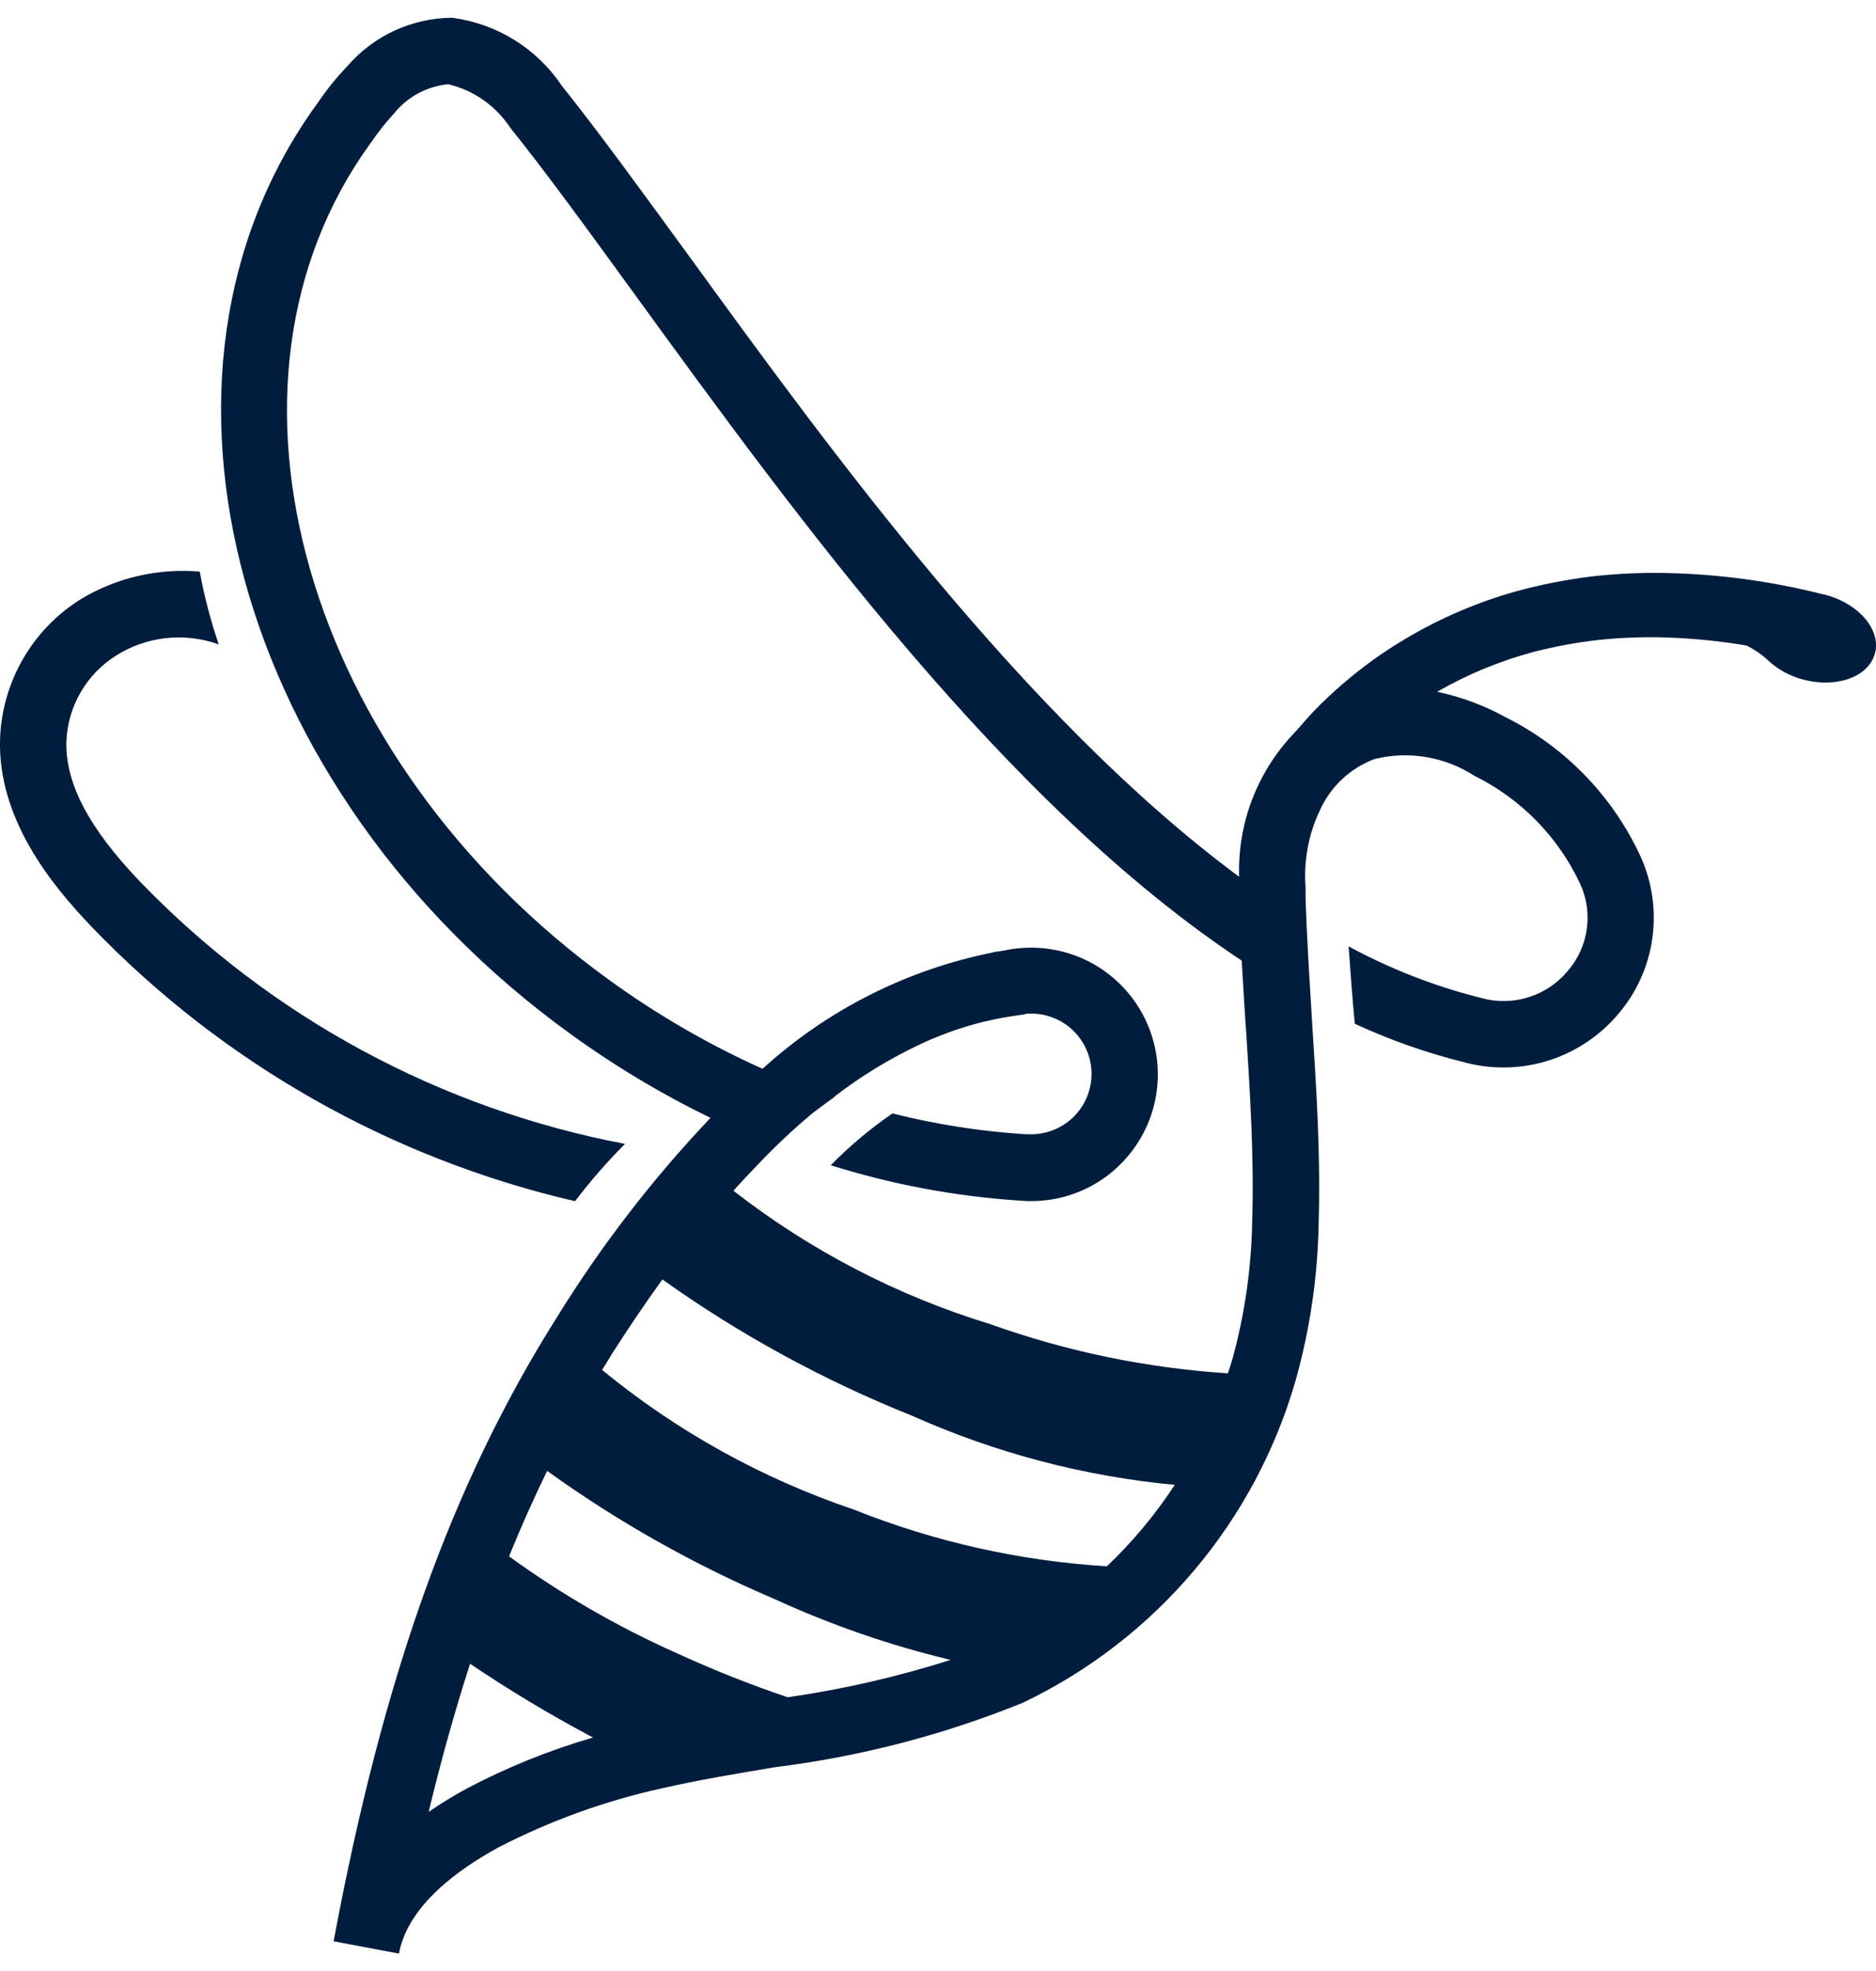 <svg width="40" height="42" viewBox="0 0 40 42" fill="none" xmlns="http://www.w3.org/2000/svg">
<path d="M12.261 25.596C8.339 24.689 4.763 22.663 1.969 19.765C1.1 18.859 -0.05 17.457 0.001 15.743C0.023 15.143 0.191 14.557 0.493 14.037C0.794 13.517 1.219 13.08 1.73 12.763C2.49 12.307 3.375 12.104 4.259 12.18C4.356 12.707 4.491 13.225 4.664 13.732C4.305 13.602 3.92 13.556 3.54 13.598C3.16 13.639 2.794 13.767 2.471 13.972C2.162 14.167 1.904 14.434 1.72 14.751C1.536 15.067 1.432 15.423 1.416 15.789C1.389 16.689 1.889 17.641 2.988 18.789C5.773 21.675 9.385 23.627 13.326 24.375C12.945 24.758 12.589 25.166 12.261 25.596V25.596ZM39.976 13.927C39.84 14.427 39.154 14.672 38.44 14.479C38.175 14.409 37.931 14.278 37.726 14.097C37.581 13.958 37.416 13.842 37.236 13.755C36.682 13.662 36.122 13.605 35.561 13.585C35.072 13.568 34.584 13.585 34.098 13.635C33.616 13.689 33.139 13.777 32.669 13.9C31.961 14.092 31.28 14.375 30.644 14.741C31.153 14.849 31.644 15.031 32.1 15.282C33.371 15.916 34.388 16.965 34.982 18.255C35.228 18.8 35.314 19.404 35.231 19.996C35.148 20.588 34.898 21.145 34.511 21.6C34.122 22.064 33.61 22.409 33.033 22.594C32.457 22.779 31.84 22.796 31.254 22.645L31.216 22.635C30.415 22.436 29.636 22.162 28.887 21.815C28.84 21.33 28.791 20.687 28.755 20.167C29.639 20.645 30.578 21.012 31.552 21.258L31.602 21.271C31.93 21.359 32.277 21.351 32.601 21.247C32.925 21.144 33.212 20.95 33.429 20.688C33.647 20.436 33.787 20.128 33.833 19.798C33.88 19.469 33.83 19.133 33.691 18.831C33.222 17.831 32.427 17.02 31.436 16.531C31.125 16.33 30.776 16.194 30.41 16.133C30.044 16.071 29.67 16.085 29.31 16.174C29.054 16.269 28.819 16.414 28.619 16.601C28.42 16.787 28.259 17.011 28.146 17.26C27.901 17.771 27.795 18.337 27.837 18.902C27.821 19.467 28.009 22.276 28.03 22.634C28.101 23.777 28.151 24.938 28.116 26.084C28.095 27.21 27.931 28.328 27.626 29.413C27.197 30.905 26.456 32.289 25.453 33.474C24.449 34.659 23.206 35.618 21.804 36.286C20.114 36.971 18.342 37.431 16.533 37.656C15.729 37.79 14.895 37.929 14.1 38.11C12.896 38.377 11.732 38.797 10.636 39.362C9.771 39.832 8.696 40.605 8.506 41.629L7.114 41.367C7.114 41.366 7.114 41.364 7.114 41.362C8.169 35.72 9.634 31.625 11.864 28.087C12.809 26.555 13.91 25.125 15.15 23.82C14.102 23.312 13.102 22.713 12.159 22.029C5.016 16.865 2.588 7.986 6.743 2.236L6.787 2.174C6.969 1.906 7.173 1.654 7.397 1.42C7.674 1.097 8.017 0.836 8.403 0.656C8.79 0.477 9.21 0.382 9.636 0.378C10.108 0.439 10.562 0.6 10.966 0.851C11.371 1.101 11.717 1.436 11.982 1.831C12.773 2.82 13.661 4.045 14.692 5.457C17.706 9.604 21.853 15.307 26.421 18.683C26.403 18.117 26.498 17.554 26.701 17.027C26.905 16.499 27.212 16.018 27.604 15.611C27.747 15.455 27.881 15.29 28.029 15.137C28.42 14.737 28.845 14.372 29.3 14.046C30.213 13.398 31.23 12.91 32.307 12.606C32.843 12.459 33.389 12.351 33.941 12.283C34.49 12.221 35.042 12.197 35.594 12.212C36.687 12.24 37.773 12.388 38.833 12.655L38.933 12.678C39.644 12.87 40.113 13.428 39.977 13.928L39.976 13.927ZM12.644 37.025C12.62 37.012 12.598 36.999 12.573 36.987C11.697 36.52 10.846 36.008 10.023 35.453C9.703 36.444 9.409 37.491 9.14 38.609C9.403 38.428 9.676 38.261 9.958 38.109C10.815 37.658 11.715 37.294 12.645 37.025H12.644ZM20.269 35.371C18.971 35.06 17.706 34.622 16.494 34.065C14.789 33.338 13.17 32.425 11.666 31.343C11.381 31.928 11.11 32.535 10.854 33.164C11.971 33.975 13.17 34.666 14.431 35.228C15.202 35.582 15.99 35.895 16.794 36.167C17.972 35.998 19.134 35.731 20.269 35.371H20.269ZM25.047 31.641C23.115 31.459 21.226 30.962 19.454 30.171C17.568 29.418 15.778 28.442 14.124 27.264C13.738 27.797 13.381 28.328 13.058 28.835C12.986 28.955 12.911 29.075 12.838 29.192C14.432 30.5 16.25 31.507 18.204 32.167C19.927 32.855 21.749 33.263 23.601 33.376C24.149 32.855 24.635 32.273 25.049 31.64L25.047 31.641ZM26.561 21.865C26.531 21.405 26.502 20.936 26.476 20.47C21.424 17.125 16.996 11.034 13.547 6.291C12.529 4.891 11.649 3.68 10.878 2.72C10.572 2.254 10.1 1.924 9.559 1.795C9.333 1.816 9.113 1.883 8.914 1.991C8.714 2.099 8.538 2.246 8.397 2.424C8.228 2.606 8.073 2.801 7.933 3.006L7.89 3.065C4.19 8.183 6.477 16.175 12.986 20.88C14.009 21.622 15.106 22.257 16.259 22.775C17.642 21.517 19.341 20.66 21.175 20.295L21.181 20.288L21.39 20.259C21.67 20.197 21.958 20.179 22.244 20.206C22.748 20.254 23.229 20.443 23.631 20.752C24.033 21.061 24.34 21.476 24.517 21.951C24.694 22.426 24.734 22.941 24.632 23.438C24.53 23.934 24.29 24.392 23.94 24.758C23.689 25.023 23.385 25.235 23.049 25.378C22.713 25.522 22.351 25.595 21.986 25.594C21.926 25.594 21.866 25.594 21.807 25.588L21.713 25.582C20.354 25.491 19.012 25.238 17.713 24.83C18.115 24.421 18.556 24.051 19.029 23.726C19.938 23.955 20.866 24.102 21.801 24.165L21.896 24.17H21.986C22.161 24.17 22.333 24.135 22.494 24.066C22.654 23.997 22.799 23.897 22.919 23.771C23.039 23.644 23.133 23.495 23.193 23.331C23.254 23.168 23.281 22.994 23.272 22.82C23.263 22.645 23.219 22.475 23.142 22.318C23.066 22.162 22.958 22.023 22.826 21.909C22.693 21.795 22.539 21.71 22.373 21.658C22.207 21.605 22.031 21.588 21.858 21.605L21.849 21.615L21.613 21.649C21.056 21.73 20.512 21.878 19.991 22.092C19.87 22.137 19.739 22.195 19.606 22.259C18.965 22.562 18.357 22.933 17.794 23.365H17.805C17.609 23.508 17.443 23.629 17.329 23.717C16.916 24.062 16.524 24.43 16.154 24.821C15.979 25.003 15.806 25.185 15.638 25.373C17.275 26.647 19.13 27.61 21.114 28.216C22.746 28.8 24.451 29.152 26.181 29.264C26.209 29.176 26.24 29.09 26.266 29.001C26.537 28.032 26.682 27.033 26.699 26.027C26.743 24.67 26.651 23.242 26.563 21.861L26.561 21.865Z" fill="#001D3E"/>
</svg>
